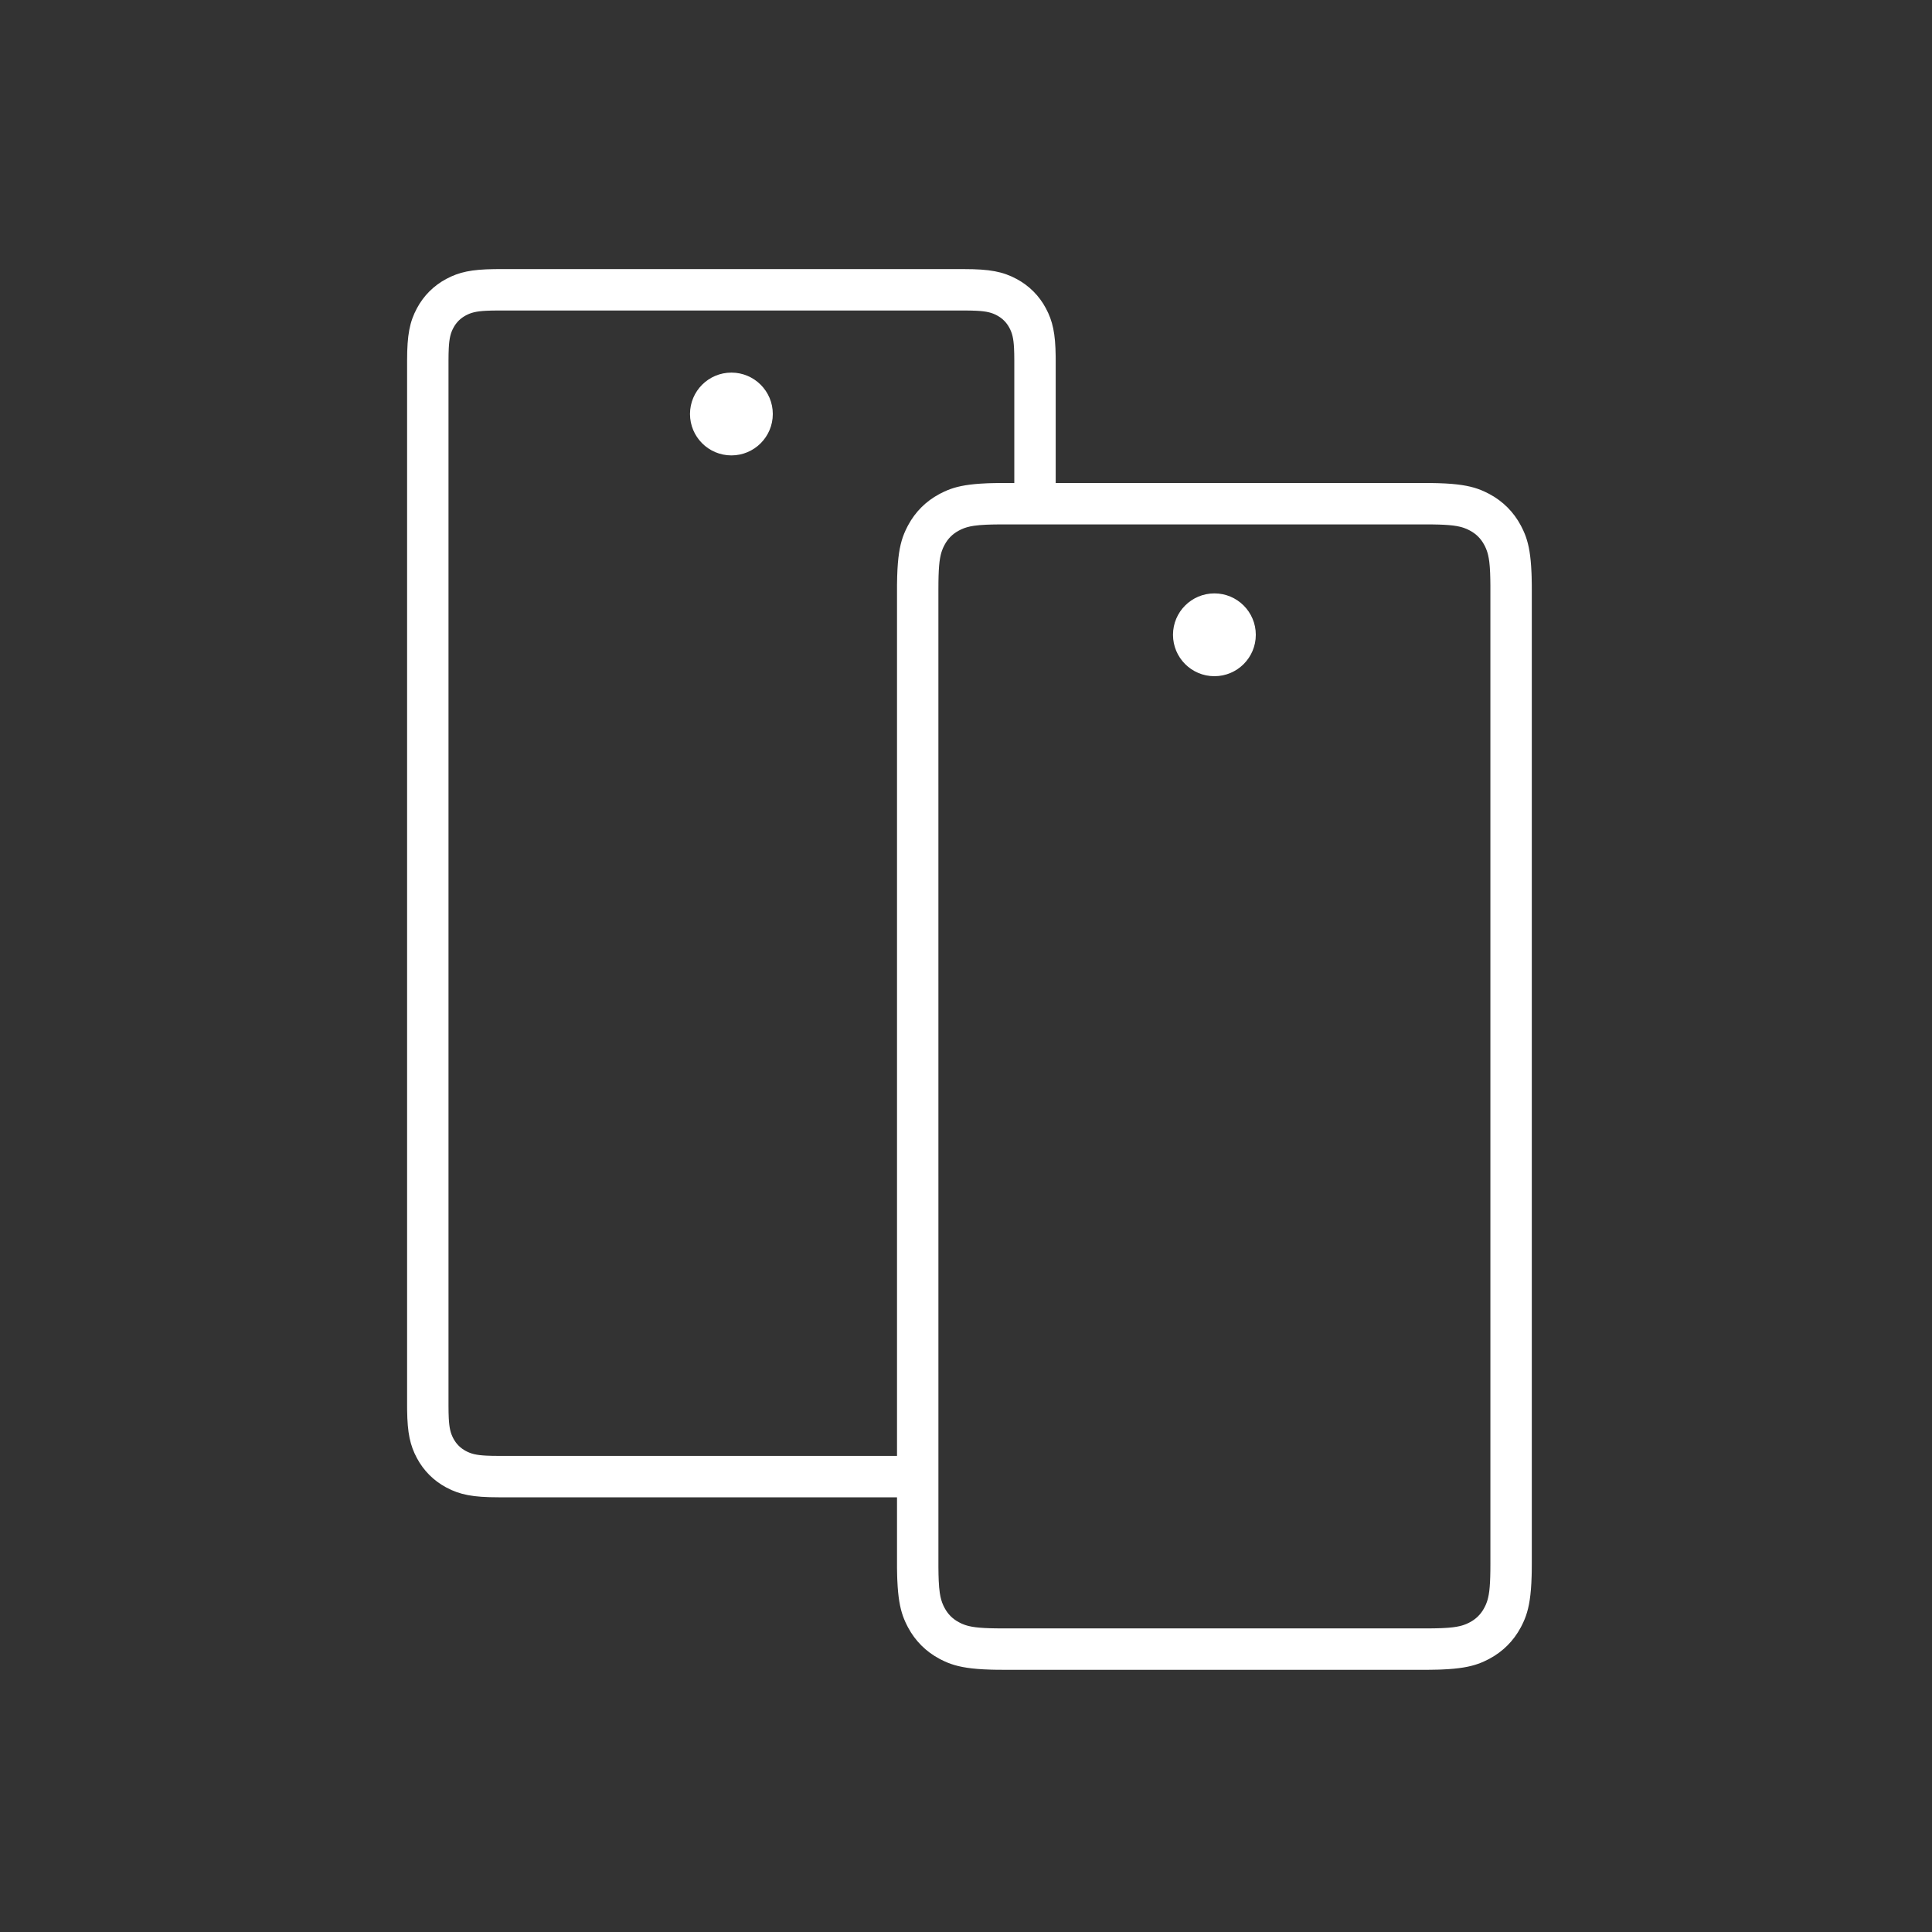<svg focusable="false" viewBox="0 0 140 140" xmlns="http://www.w3.org/2000/svg"><rect x="0" y="0" width="140" height="140" fill="#333333" stroke="none"/><g transform="translate(29, 19)" fill="#FFFFFF">
							<path d="M40.872,0.5 C42.724,0.5 43.673,0.683 44.661,1.212 C45.574,1.7 46.3,2.426 46.788,3.339 C47.286,4.269 47.477,5.164 47.498,6.81 L47.5,7.128 L47.5,17.875 L44.5,17.875 L44.5,7.128 L44.495,6.644 L44.481,6.236 C44.443,5.487 44.341,5.124 44.143,4.754 C43.934,4.363 43.637,4.066 43.246,3.857 C42.876,3.659 42.513,3.557 41.764,3.519 L41.356,3.505 L40.872,3.5 L7.128,3.5 C6.953,3.5 6.792,3.501 6.644,3.505 L6.236,3.519 C5.487,3.557 5.124,3.659 4.754,3.857 C4.363,4.066 4.066,4.363 3.857,4.754 C3.659,5.124 3.557,5.487 3.519,6.236 L3.505,6.644 L3.5,7.128 L3.5,82.872 C3.5,83.047 3.501,83.208 3.505,83.356 L3.519,83.764 C3.557,84.513 3.659,84.876 3.857,85.246 C4.066,85.637 4.363,85.934 4.754,86.143 C5.124,86.341 5.487,86.443 6.236,86.481 L6.644,86.495 L7.128,86.5 L38.125,86.5 L38.125,89.5 L7.128,89.5 C5.276,89.5 4.327,89.317 3.339,88.788 C2.426,88.3 1.7,87.574 1.212,86.661 C0.714,85.731 0.523,84.836 0.502,83.19 L0.5,82.872 L0.5,7.128 C0.5,5.276 0.683,4.327 1.212,3.339 C1.7,2.426 2.426,1.7 3.339,1.212 C4.269,0.714 5.164,0.523 6.81,0.502 L7.128,0.5 L40.872,0.5 Z" fill-rule="nonzero"/>
							<circle cx="24" cy="11" r="3"/>
							<path d="M74.621,16.001 L75.201,16.012 L75.722,16.033 C76.959,16.099 77.705,16.263 78.331,16.517 L78.576,16.624 L78.813,16.74 C78.852,16.76 78.891,16.78 78.931,16.801 C79.908,17.324 80.676,18.092 81.199,19.069 L81.26,19.187 L81.376,19.424 L81.483,19.669 C81.72,20.253 81.879,20.942 81.952,22.037 L81.979,22.532 C81.982,22.619 81.985,22.708 81.988,22.799 L81.999,23.379 C82,23.48 82,23.585 82,23.692 L82,94.308 L81.995,94.918 C81.993,95.015 81.991,95.109 81.988,95.201 L81.967,95.722 C81.901,96.959 81.737,97.705 81.483,98.331 L81.376,98.576 L81.26,98.813 C81.24,98.852 81.22,98.891 81.199,98.931 C80.676,99.908 79.908,100.676 78.931,101.199 L78.813,101.26 L78.576,101.376 L78.331,101.483 C77.747,101.72 77.058,101.879 75.963,101.952 L75.468,101.979 C75.381,101.982 75.292,101.985 75.201,101.988 L74.621,101.999 C74.52,102 74.415,102 74.308,102 L43.692,102 L43.082,101.995 C42.985,101.993 42.891,101.991 42.799,101.988 L42.278,101.967 C41.041,101.901 40.295,101.737 39.669,101.483 L39.424,101.376 L39.187,101.26 C39.148,101.24 39.109,101.22 39.069,101.199 C38.092,100.676 37.324,99.908 36.801,98.931 L36.74,98.813 L36.624,98.576 L36.517,98.331 C36.28,97.747 36.121,97.058 36.048,95.963 L36.021,95.468 C36.018,95.381 36.015,95.292 36.012,95.201 L36.001,94.621 L36.001,23.379 L36.012,22.799 L36.033,22.278 C36.099,21.041 36.263,20.295 36.517,19.669 L36.624,19.424 L36.74,19.187 C36.76,19.148 36.78,19.109 36.801,19.069 C37.324,18.092 38.092,17.324 39.069,16.801 L39.187,16.74 L39.424,16.624 L39.669,16.517 C40.253,16.28 40.942,16.121 42.037,16.048 L42.532,16.021 C42.619,16.018 42.708,16.015 42.799,16.012 L43.379,16.001 L74.621,16.001 Z M74.571,19.001 L43.429,19.001 L42.906,19.008 L42.455,19.023 C42.105,19.039 41.822,19.063 41.582,19.099 L41.313,19.146 C40.978,19.216 40.732,19.314 40.484,19.447 C40.029,19.69 39.69,20.029 39.447,20.484 L39.362,20.653 C39.349,20.682 39.336,20.711 39.323,20.74 L39.254,20.919 C39.221,21.013 39.192,21.112 39.167,21.22 L39.12,21.449 C39.106,21.53 39.093,21.617 39.081,21.709 L39.051,22.006 L39.028,22.347 L39.012,22.737 L39.003,23.183 L39,23.692 L39.001,94.571 L39.008,95.094 L39.023,95.545 C39.039,95.895 39.063,96.178 39.099,96.418 L39.146,96.687 C39.216,97.022 39.314,97.268 39.447,97.516 C39.69,97.971 40.029,98.31 40.484,98.553 L40.653,98.638 C40.682,98.651 40.711,98.664 40.74,98.677 L40.919,98.746 C41.013,98.779 41.112,98.808 41.22,98.833 L41.449,98.88 C41.53,98.894 41.617,98.907 41.709,98.919 L42.006,98.949 L42.347,98.972 L42.737,98.988 L43.183,98.997 L43.692,99 L74.571,99 L75.047,98.993 L75.465,98.981 L75.829,98.961 C75.886,98.958 75.941,98.953 75.994,98.949 L76.291,98.919 C76.383,98.907 76.47,98.894 76.551,98.88 L76.78,98.833 C76.888,98.808 76.987,98.779 77.081,98.746 L77.26,98.677 L77.432,98.597 C77.46,98.583 77.488,98.568 77.516,98.553 C77.971,98.31 78.31,97.971 78.553,97.516 L78.638,97.347 C78.651,97.318 78.664,97.289 78.677,97.26 L78.746,97.081 C78.779,96.987 78.808,96.888 78.833,96.78 L78.88,96.551 C78.894,96.47 78.907,96.383 78.919,96.291 L78.949,95.994 L78.972,95.653 L78.988,95.263 L78.997,94.817 L79,94.308 L78.999,23.429 L78.993,22.953 L78.981,22.535 L78.961,22.171 C78.958,22.114 78.953,22.059 78.949,22.006 L78.919,21.709 C78.907,21.617 78.894,21.53 78.88,21.449 L78.833,21.22 C78.808,21.112 78.779,21.013 78.746,20.919 L78.677,20.74 L78.597,20.568 C78.583,20.54 78.568,20.512 78.553,20.484 C78.31,20.029 77.971,19.69 77.516,19.447 L77.347,19.362 C77.318,19.349 77.289,19.336 77.26,19.323 L77.081,19.254 C76.987,19.221 76.888,19.192 76.78,19.167 L76.551,19.12 C76.47,19.106 76.383,19.093 76.291,19.081 L75.994,19.051 L75.653,19.028 L75.263,19.012 L74.817,19.003 L74.571,19.001 Z" fill-rule="nonzero"/>
							<circle cx="59" cy="27" r="3"/>
						</g></svg>